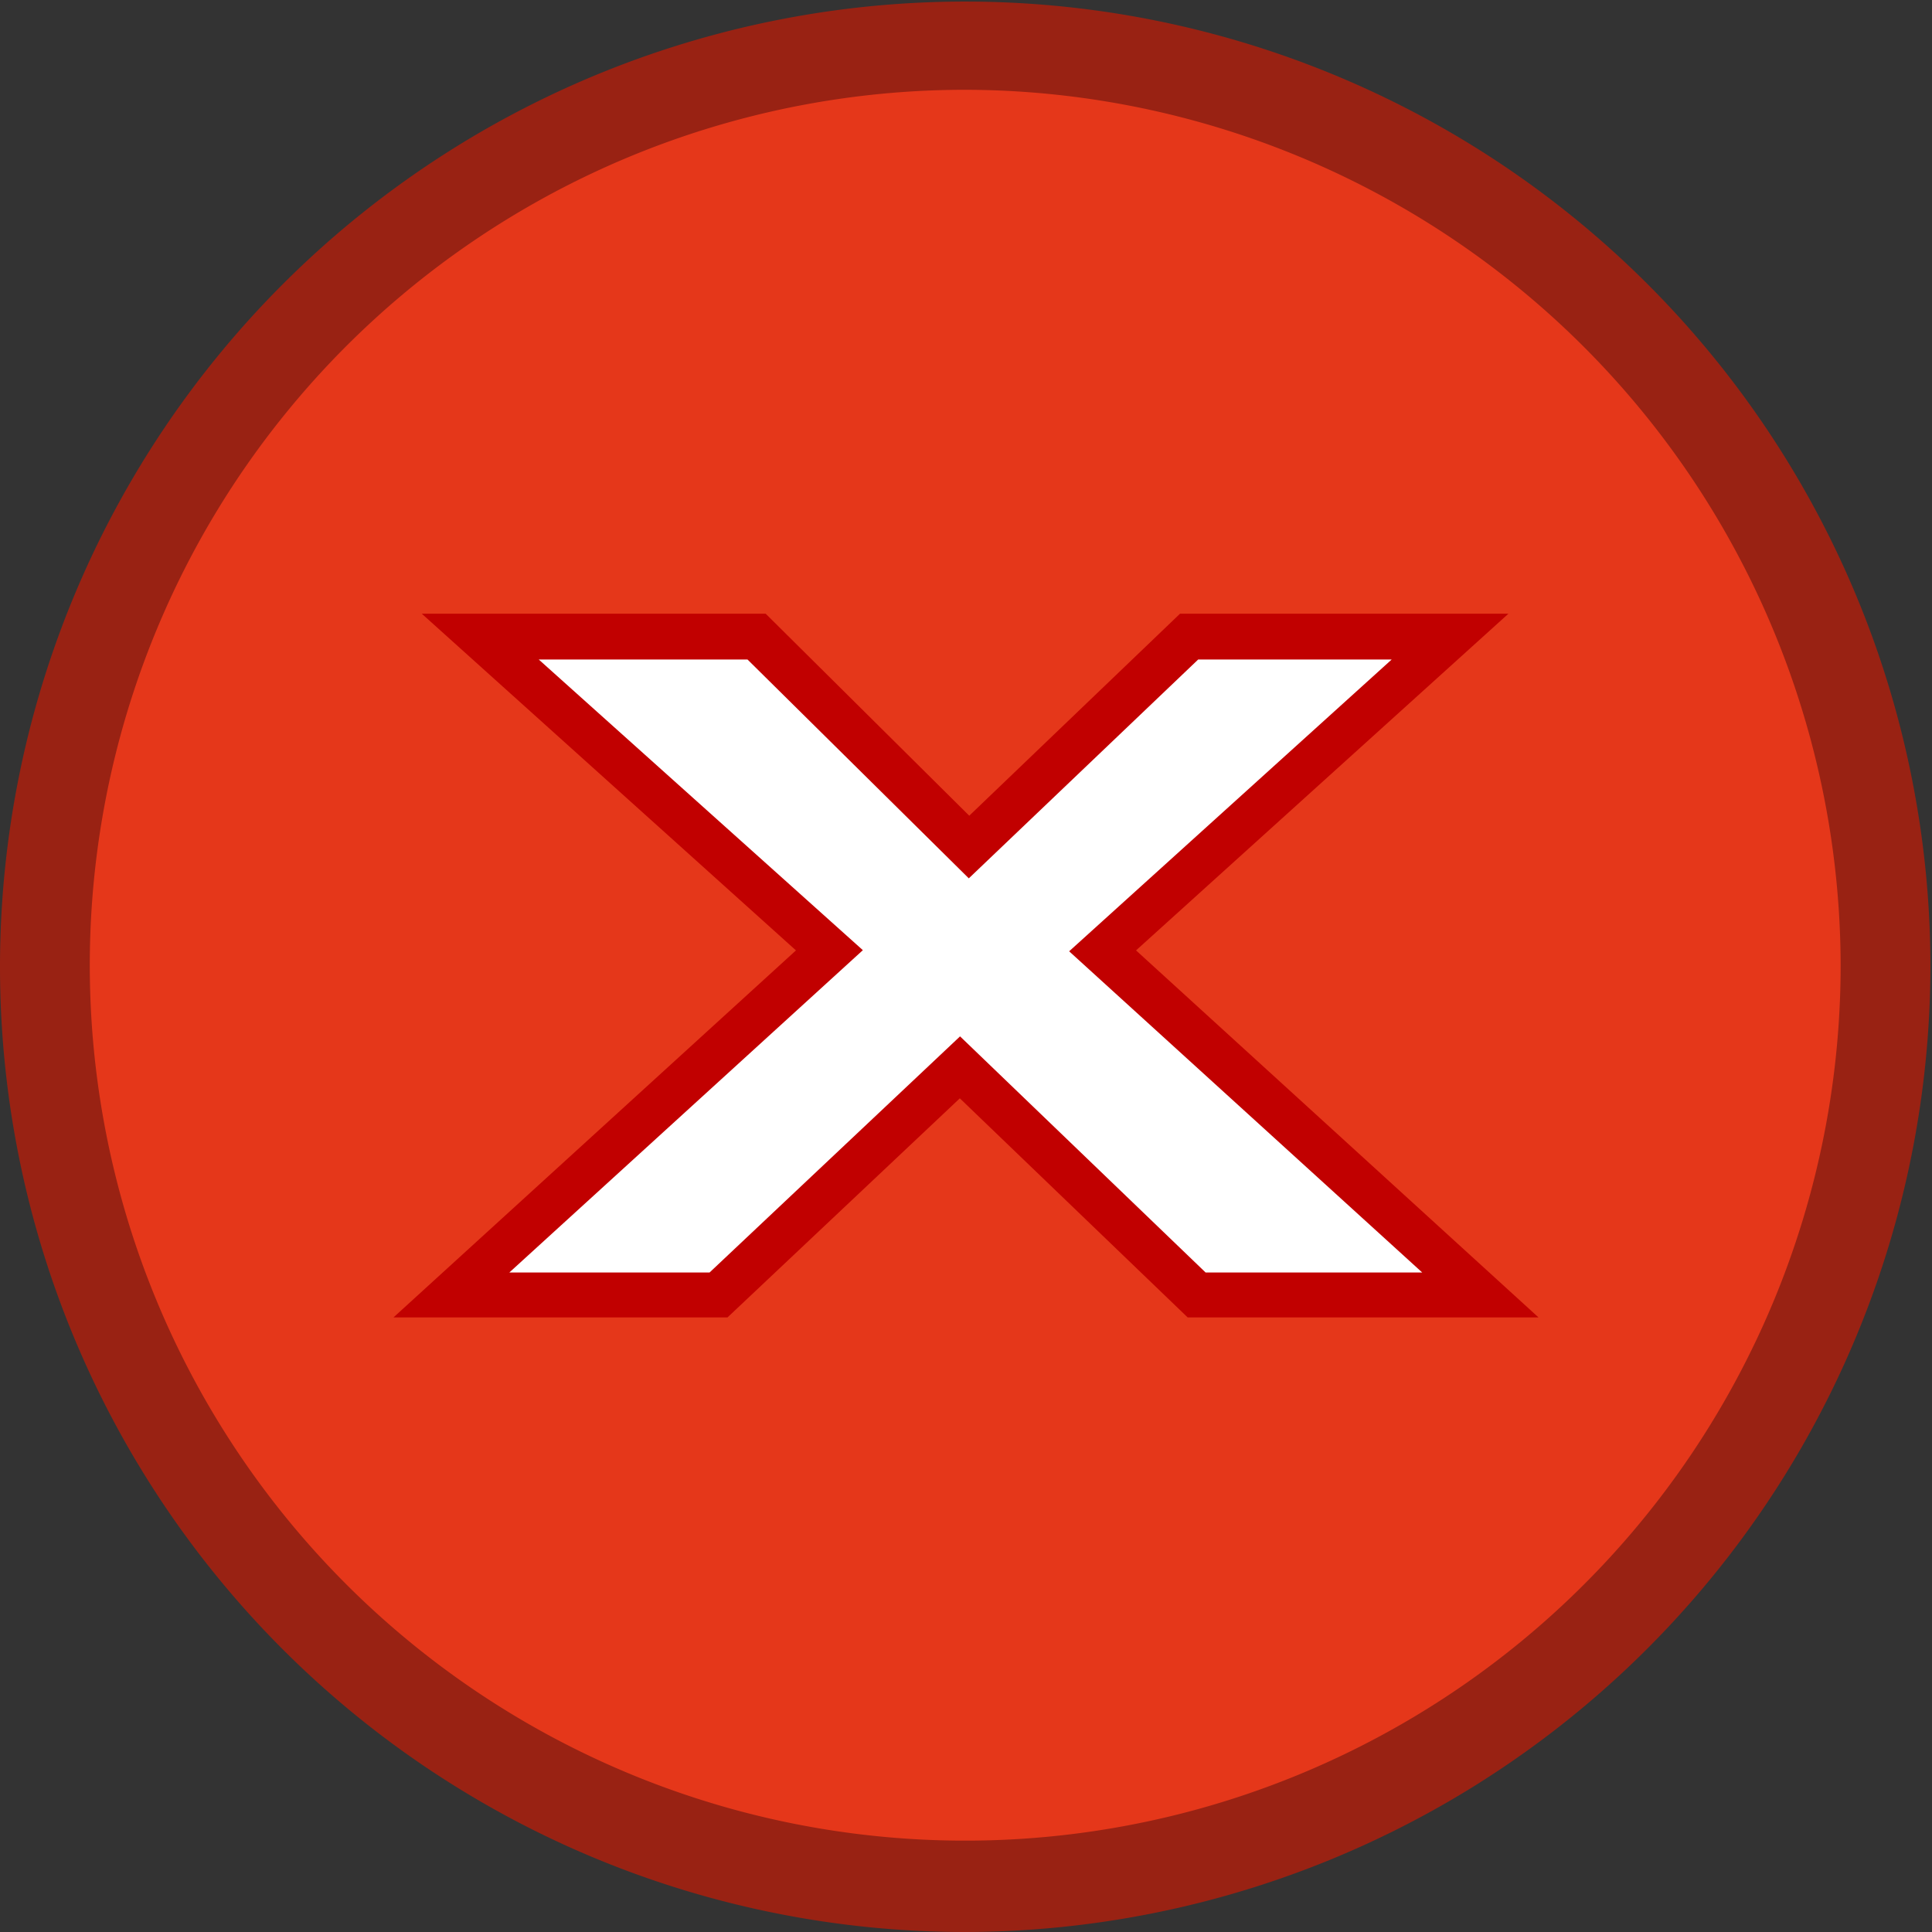 <svg xmlns="http://www.w3.org/2000/svg" viewBox="0 0 86.07 86.07"><rect x="0" y="0" width="86.07" height="86.07" fill="#333333" stroke="none"/><defs><style>.cls-1{fill:#e5371a;}.cls-2{fill:#992213;}.cls-3{fill:#fff;}.cls-4{fill:#c10000;}</style></defs><title>error-icon</title><g id="Ebene_2" data-name="Ebene 2"><g id="Ebene_1-2" data-name="Ebene 1"><circle class="cls-1" cx="43.04" cy="43.04" r="41.04"/><path class="cls-2" d="M43,86.07a43,43,0,1,1,43-43A43.08,43.08,0,0,1,43,86.07ZM43,4a39,39,0,1,0,39,39A39.08,39.08,0,0,0,43,4Z"/><path class="cls-3" d="M21.4,28.38H33.7l9.47,9.36L53,28.38H64.61l-15.48,14L66,57.69H53.31L42.76,47.55,32,57.69H20.11L36.95,42.34Z"/><path class="cls-4" d="M68.54,58.69H52.91L42.76,48.93,32.41,58.69H17.53L35.46,42.34l-16.67-15H34.11l9.07,9,9.39-9H67.2l-16.59,15Zm-14.83-2h9.65L47.63,42.38,62,29.38H53.38L43.16,39.13l-9.86-9.75H24L38.44,42.33,22.69,56.69h8.92L42.77,46.17Z"/></g></g></svg>